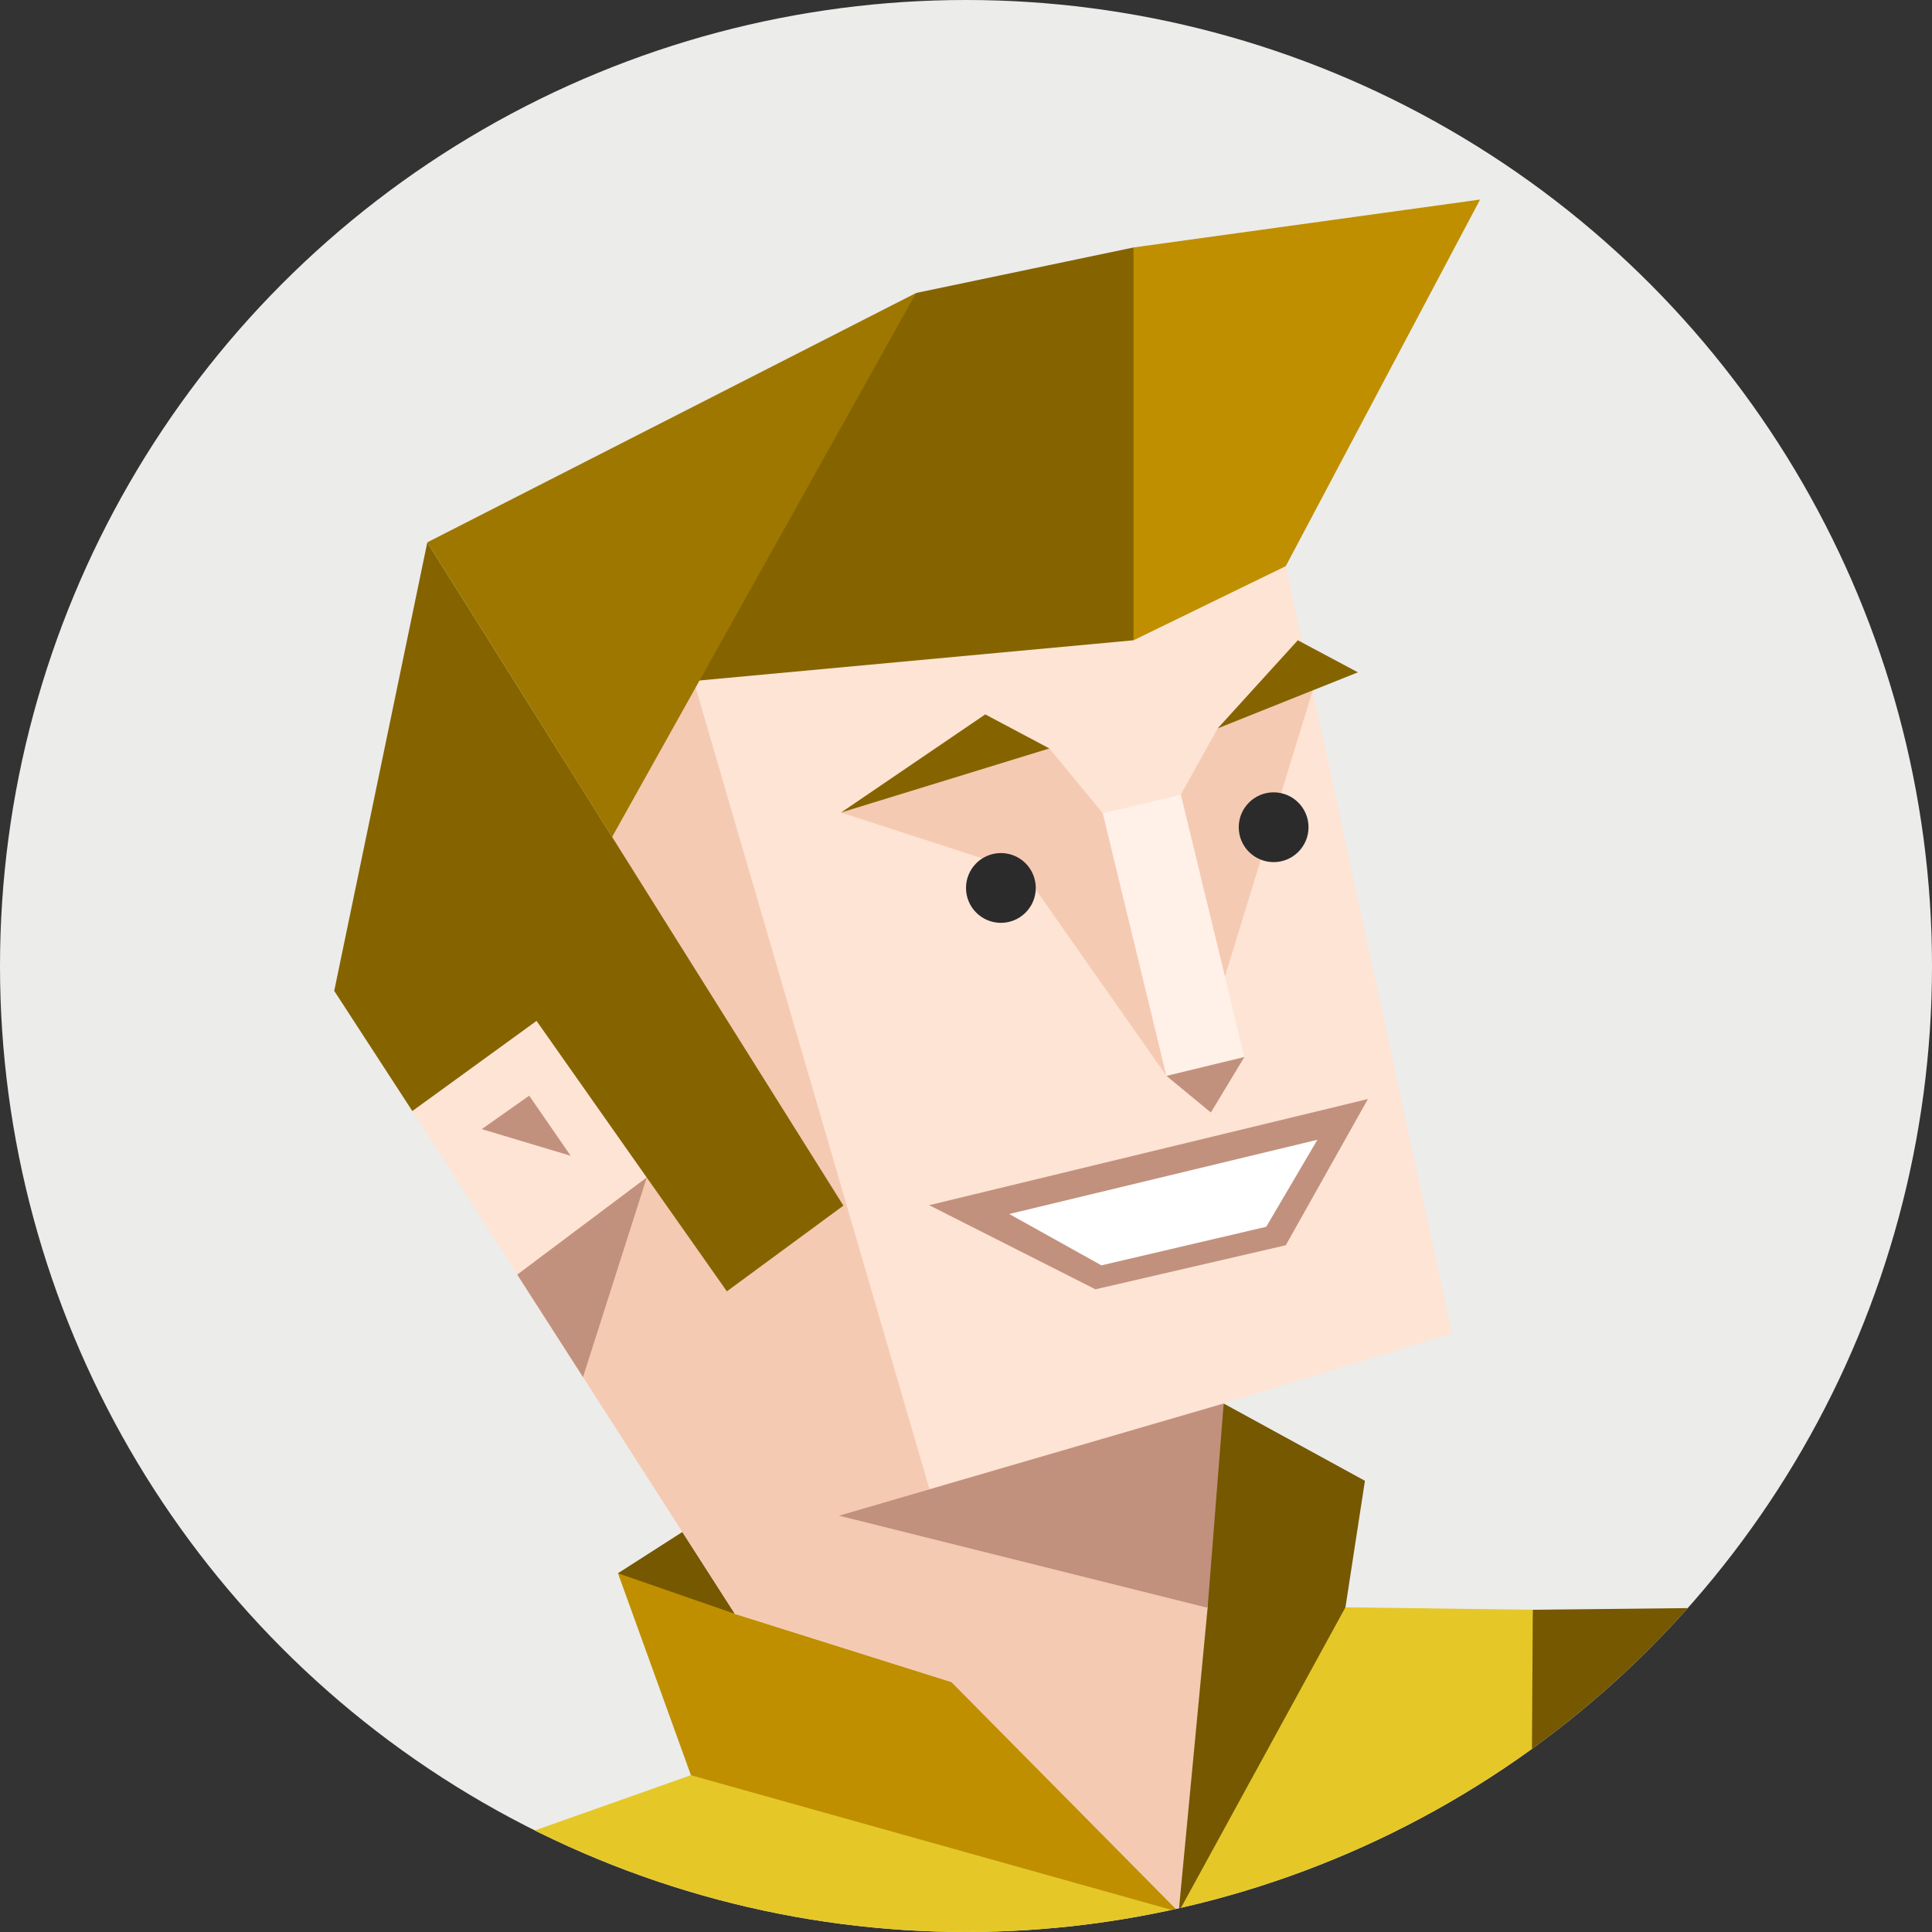 <svg id="illustration" xmlns="http://www.w3.org/2000/svg" viewBox="0 0 350 350"><rect x="0" y="0" width="350" height="350" fill="#333333" stroke="none"/><defs><style>.cls-1{fill:none;}.cls-2{fill:#ececeb;}.cls-3{clip-path:url(#clip-path);}.cls-4{fill:#e5c828;}.cls-10,.cls-11,.cls-12,.cls-13,.cls-4,.cls-5,.cls-6,.cls-7,.cls-8,.cls-9{fill-rule:evenodd;}.cls-5{fill:#bf8f00;}.cls-6{fill:#755800;}.cls-7{fill:#fde4d5;}.cls-8{fill:#f5cab3;}.cls-9{fill:#c2917d;}.cls-10{fill:#856400;}.cls-11{fill:#fff0e8;}.cls-12{fill:#fff;}.cls-13{fill:#9e7700;}.cls-14{fill:#2b2b2b;}</style><clipPath id="clip-path"><circle class="cls-1" cx="175" cy="175" r="175"/></clipPath></defs><circle class="cls-2" cx="175" cy="175" r="175"/><g class="cls-3"><path class="cls-4" d="M224.14,359.16c18.65-3.54,37.32-6.38,56.07-8.94l-2.53-58.6-33.94-.44-16.75,23-13.45,32.21,1.28,14.57Z"/><path class="cls-4" d="M154.41,366.58c17.7-1.3,35.47-2.58,53.18-4.29,2.41-.44,4.82-.9,7.23-1.36l-1.28-14.57-44.42-15.11-43.95-9.66L96.52,331.73l7,38Q129,368.44,154.41,366.58Z"/><polygon class="cls-5" points="175.42 303.15 133.13 292.36 123.51 287.14 111.95 285.01 125.17 321.6 213.54 346.36 175.42 303.15"/><polygon class="cls-6" points="111.95 285.01 123.62 277.53 131.08 283.54 133.13 292.36 111.95 285.01"/><polygon class="cls-6" points="221.68 254.26 247.27 268.26 243.74 291.18 213.54 346.36 215.16 290.24 221.68 254.26"/><path class="cls-6" d="M85.15,370.65c7.25-.32,14.49-.69,21.74-1.07L96.52,331.73,59.06,346.28l15.57,23.47Z"/><path class="cls-6" d="M302.47,347.29l16.64-56.11-41.43.44-.35,59Q289.87,348.9,302.47,347.29Z"/><path class="cls-5" d="M215.46,360.81l-1.92-14.45.63,14.7Z"/><polygon class="cls-7" points="114.63 120.36 205.35 115.99 232.93 102.56 263.05 241.56 221.68 254.26 216.02 272.21 218.77 291.27 172.32 304.7 133.13 292.36 74.7 201.27 60.55 179.5 114.63 120.36"/><polygon class="cls-8" points="125.08 121.33 168.39 269.8 221.68 254.26 216.79 272.89 218.77 291.27 213.53 346.36 172.32 304.7 133.13 292.36 93.71 230.91 117.17 213.31 97.2 184.94 74.7 201.27 60.55 179.5 103.62 137.28 113.05 124.54 125.08 121.33"/><polygon class="cls-8" points="211.32 194.91 185.34 157.89 152.36 147.2 190.11 135.59 199.79 147.33 211.32 194.91"/><polygon class="cls-8" points="213.91 143.96 220.59 131.96 237.81 125.07 221.9 176.94 213.91 143.96"/><polygon class="cls-9" points="117.17 213.31 93.71 230.91 105.62 249.47 117.17 213.31"/><polygon class="cls-10" points="77.41 98.25 152.79 218.41 131.68 233.94 97.2 184.94 74.7 201.27 60.55 179.5 77.41 98.25"/><polygon class="cls-11" points="213.91 143.96 199.79 147.33 211.32 194.91 225.43 191.49 213.91 143.96"/><polygon class="cls-9" points="103.38 209.38 95.87 198.49 87.28 204.55 103.38 209.38"/><polygon class="cls-10" points="152.36 147.2 178.49 129.42 190.11 135.59 152.36 147.2"/><polygon class="cls-10" points="220.59 131.96 235.11 115.99 246 121.8 220.59 131.96"/><polygon class="cls-9" points="247.81 199.1 168.33 218.33 198.45 233.57 232.93 225.59 247.81 199.1"/><polygon class="cls-12" points="238.66 206.48 182.84 219.93 199.53 229.23 229.39 222.24 238.66 206.48"/><polygon class="cls-9" points="225.43 191.49 219.36 201.54 211.32 194.91 225.43 191.49"/><polygon class="cls-10" points="113.05 124.54 165.97 53.07 205.35 44.83 208.4 89.04 205.35 115.99 113.05 124.54"/><polygon class="cls-5" points="205.35 44.83 268.13 36.15 232.93 102.56 205.35 115.99 205.35 44.83"/><polygon class="cls-9" points="221.68 254.26 152 274.58 218.77 291.27 221.68 254.26"/><polygon class="cls-13" points="110.89 151.62 165.97 53.07 77.41 98.25 110.89 151.62"/><circle class="cls-14" cx="181.32" cy="160.86" r="6.32"/><circle class="cls-14" cx="230.73" cy="149.86" r="6.32"/></g></svg>